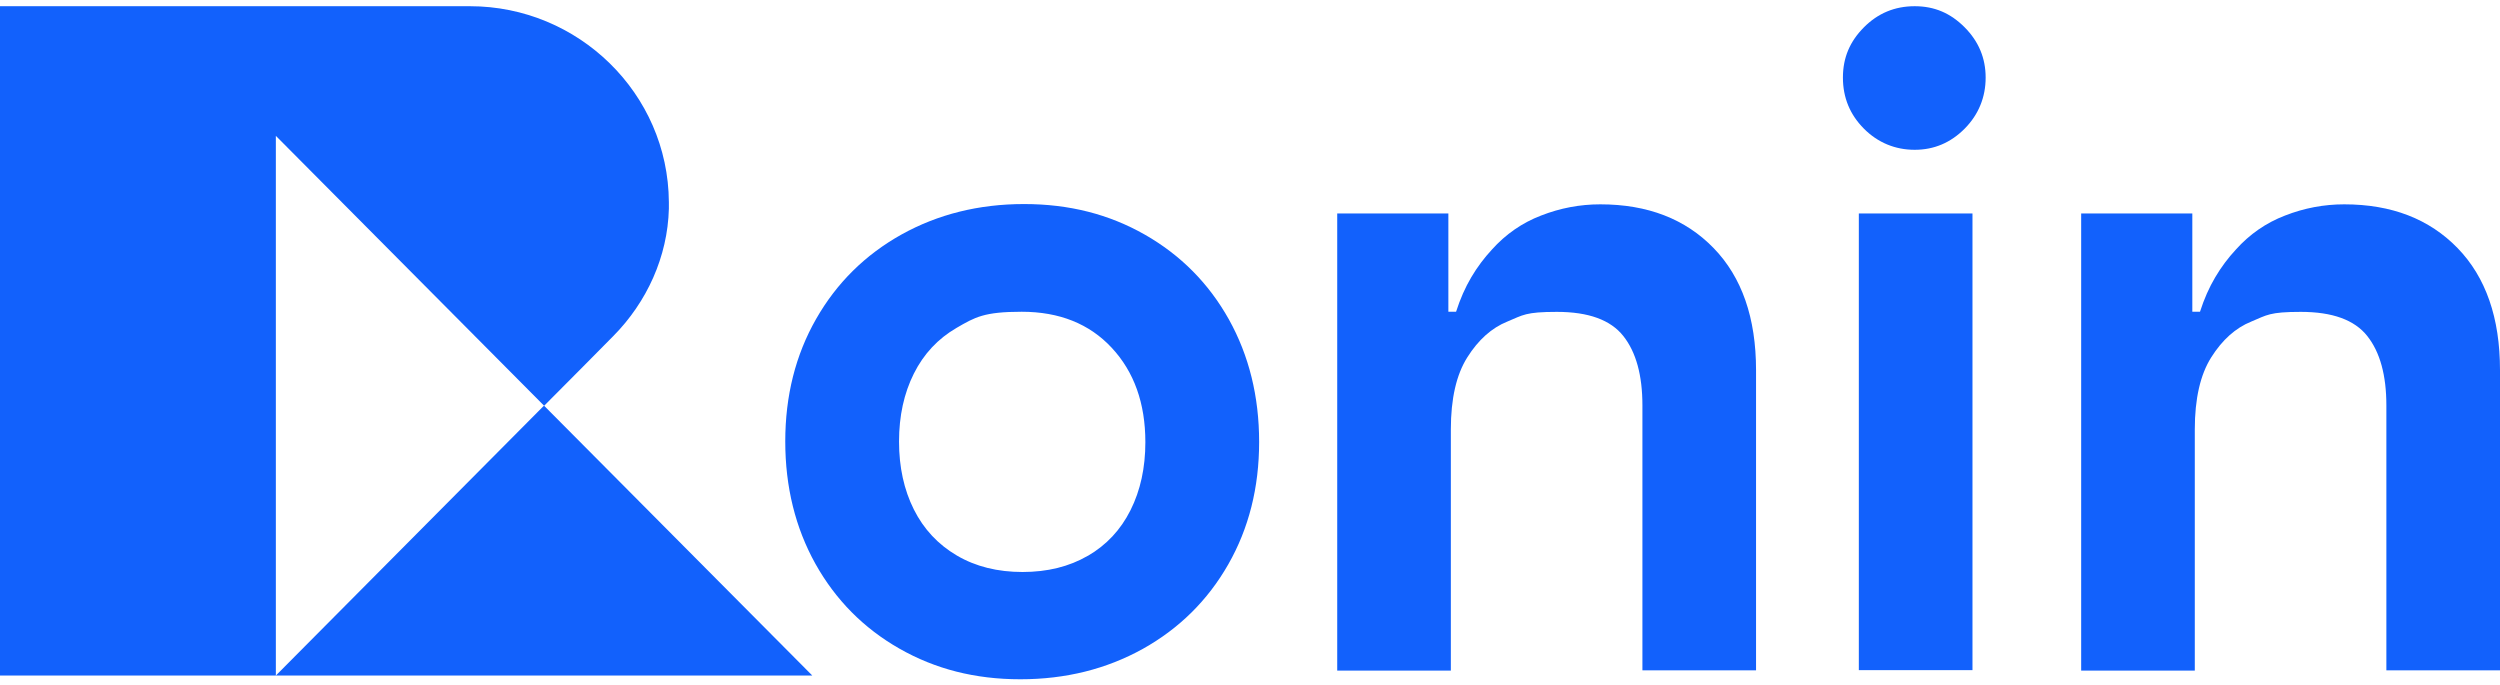 <svg width="124" height="34" viewBox="0 0 124 34" fill="none" xmlns="http://www.w3.org/2000/svg">
<path d="M44.612 32.172C42.835 31.159 41.447 29.755 40.446 27.967C39.452 26.18 38.949 24.153 38.949 21.893C38.949 19.633 39.459 17.606 40.48 15.819C41.501 14.031 42.917 12.634 44.721 11.628C46.525 10.628 48.546 10.121 50.793 10.121C53.039 10.121 55.013 10.628 56.789 11.641C58.566 12.655 59.955 14.059 60.955 15.846C61.949 17.634 62.453 19.66 62.453 21.92C62.453 24.18 61.942 26.207 60.921 27.995C59.9 29.782 58.484 31.179 56.681 32.186C54.877 33.186 52.855 33.692 50.609 33.692C48.362 33.692 46.389 33.185 44.612 32.172ZM53.958 27.57C54.877 27.036 55.585 26.283 56.075 25.303C56.565 24.324 56.81 23.201 56.81 21.934C56.81 20.003 56.252 18.442 55.142 17.25C54.033 16.058 52.542 15.463 50.677 15.463C48.812 15.463 48.362 15.73 47.444 16.264C46.525 16.798 45.817 17.551 45.327 18.531C44.837 19.51 44.592 20.633 44.592 21.9C44.592 23.167 44.837 24.29 45.327 25.269C45.817 26.248 46.532 27.009 47.464 27.556C48.397 28.104 49.486 28.371 50.718 28.371C51.95 28.371 53.032 28.104 53.951 27.57H53.958Z" fill="#1261FC"/>
<path d="M66.312 10.587H71.839V15.463H72.221C72.425 14.826 72.677 14.257 72.976 13.751C73.275 13.244 73.623 12.785 73.997 12.381C74.678 11.621 75.495 11.052 76.441 10.69C77.387 10.32 78.367 10.135 79.374 10.135C81.723 10.135 83.595 10.861 84.997 12.306C86.399 13.751 87.1 15.771 87.1 18.359V33.247H81.464V20.113C81.464 18.613 81.151 17.469 80.518 16.668C79.885 15.867 78.789 15.469 77.224 15.469C75.658 15.469 75.542 15.627 74.766 15.949C73.983 16.264 73.323 16.86 72.779 17.723C72.234 18.585 71.962 19.777 71.962 21.304V33.261H66.326V10.587H66.312Z" fill="#1261FC"/>
<path d="M92.45 6.382C91.756 5.683 91.409 4.841 91.409 3.848C91.409 2.855 91.756 2.054 92.45 1.355C93.145 0.657 93.982 0.308 94.969 0.308C95.956 0.308 96.752 0.657 97.447 1.355C98.141 2.054 98.488 2.883 98.488 3.848C98.488 4.814 98.141 5.683 97.447 6.382C96.752 7.08 95.929 7.43 94.969 7.43C94.009 7.43 93.145 7.08 92.45 6.382ZM92.198 10.587H97.835V33.24H92.198V10.587Z" fill="#1261FC"/>
<path d="M103.212 10.587H108.739V15.463H109.12C109.324 14.826 109.576 14.257 109.876 13.751C110.175 13.244 110.522 12.785 110.897 12.381C111.578 11.621 112.394 11.052 113.341 10.69C114.287 10.32 115.267 10.135 116.274 10.135C118.623 10.135 120.494 10.861 121.897 12.306C123.299 13.751 124 15.771 124 18.359V33.247H118.364V20.113C118.364 18.613 118.051 17.469 117.418 16.668C116.785 15.867 115.689 15.469 114.123 15.469C112.558 15.469 112.442 15.627 111.666 15.949C110.883 16.264 110.223 16.86 109.678 17.723C109.134 18.585 108.862 19.777 108.862 21.304V33.261H103.226V10.587H103.212Z" fill="#1261FC"/>
<path d="M33.176 10.025C33.176 10.135 33.176 10.244 33.176 10.354C33.115 12.73 32.087 14.983 30.42 16.668L28.909 18.195L26.989 20.126L13.682 6.738V33.507H0V0.308H23.307C28.677 0.308 33.142 4.622 33.176 10.025Z" fill="#1261FC"/>
<path d="M40.29 33.507H13.682L26.982 20.119L40.29 33.507Z" fill="#1261FC"/>
</svg>
